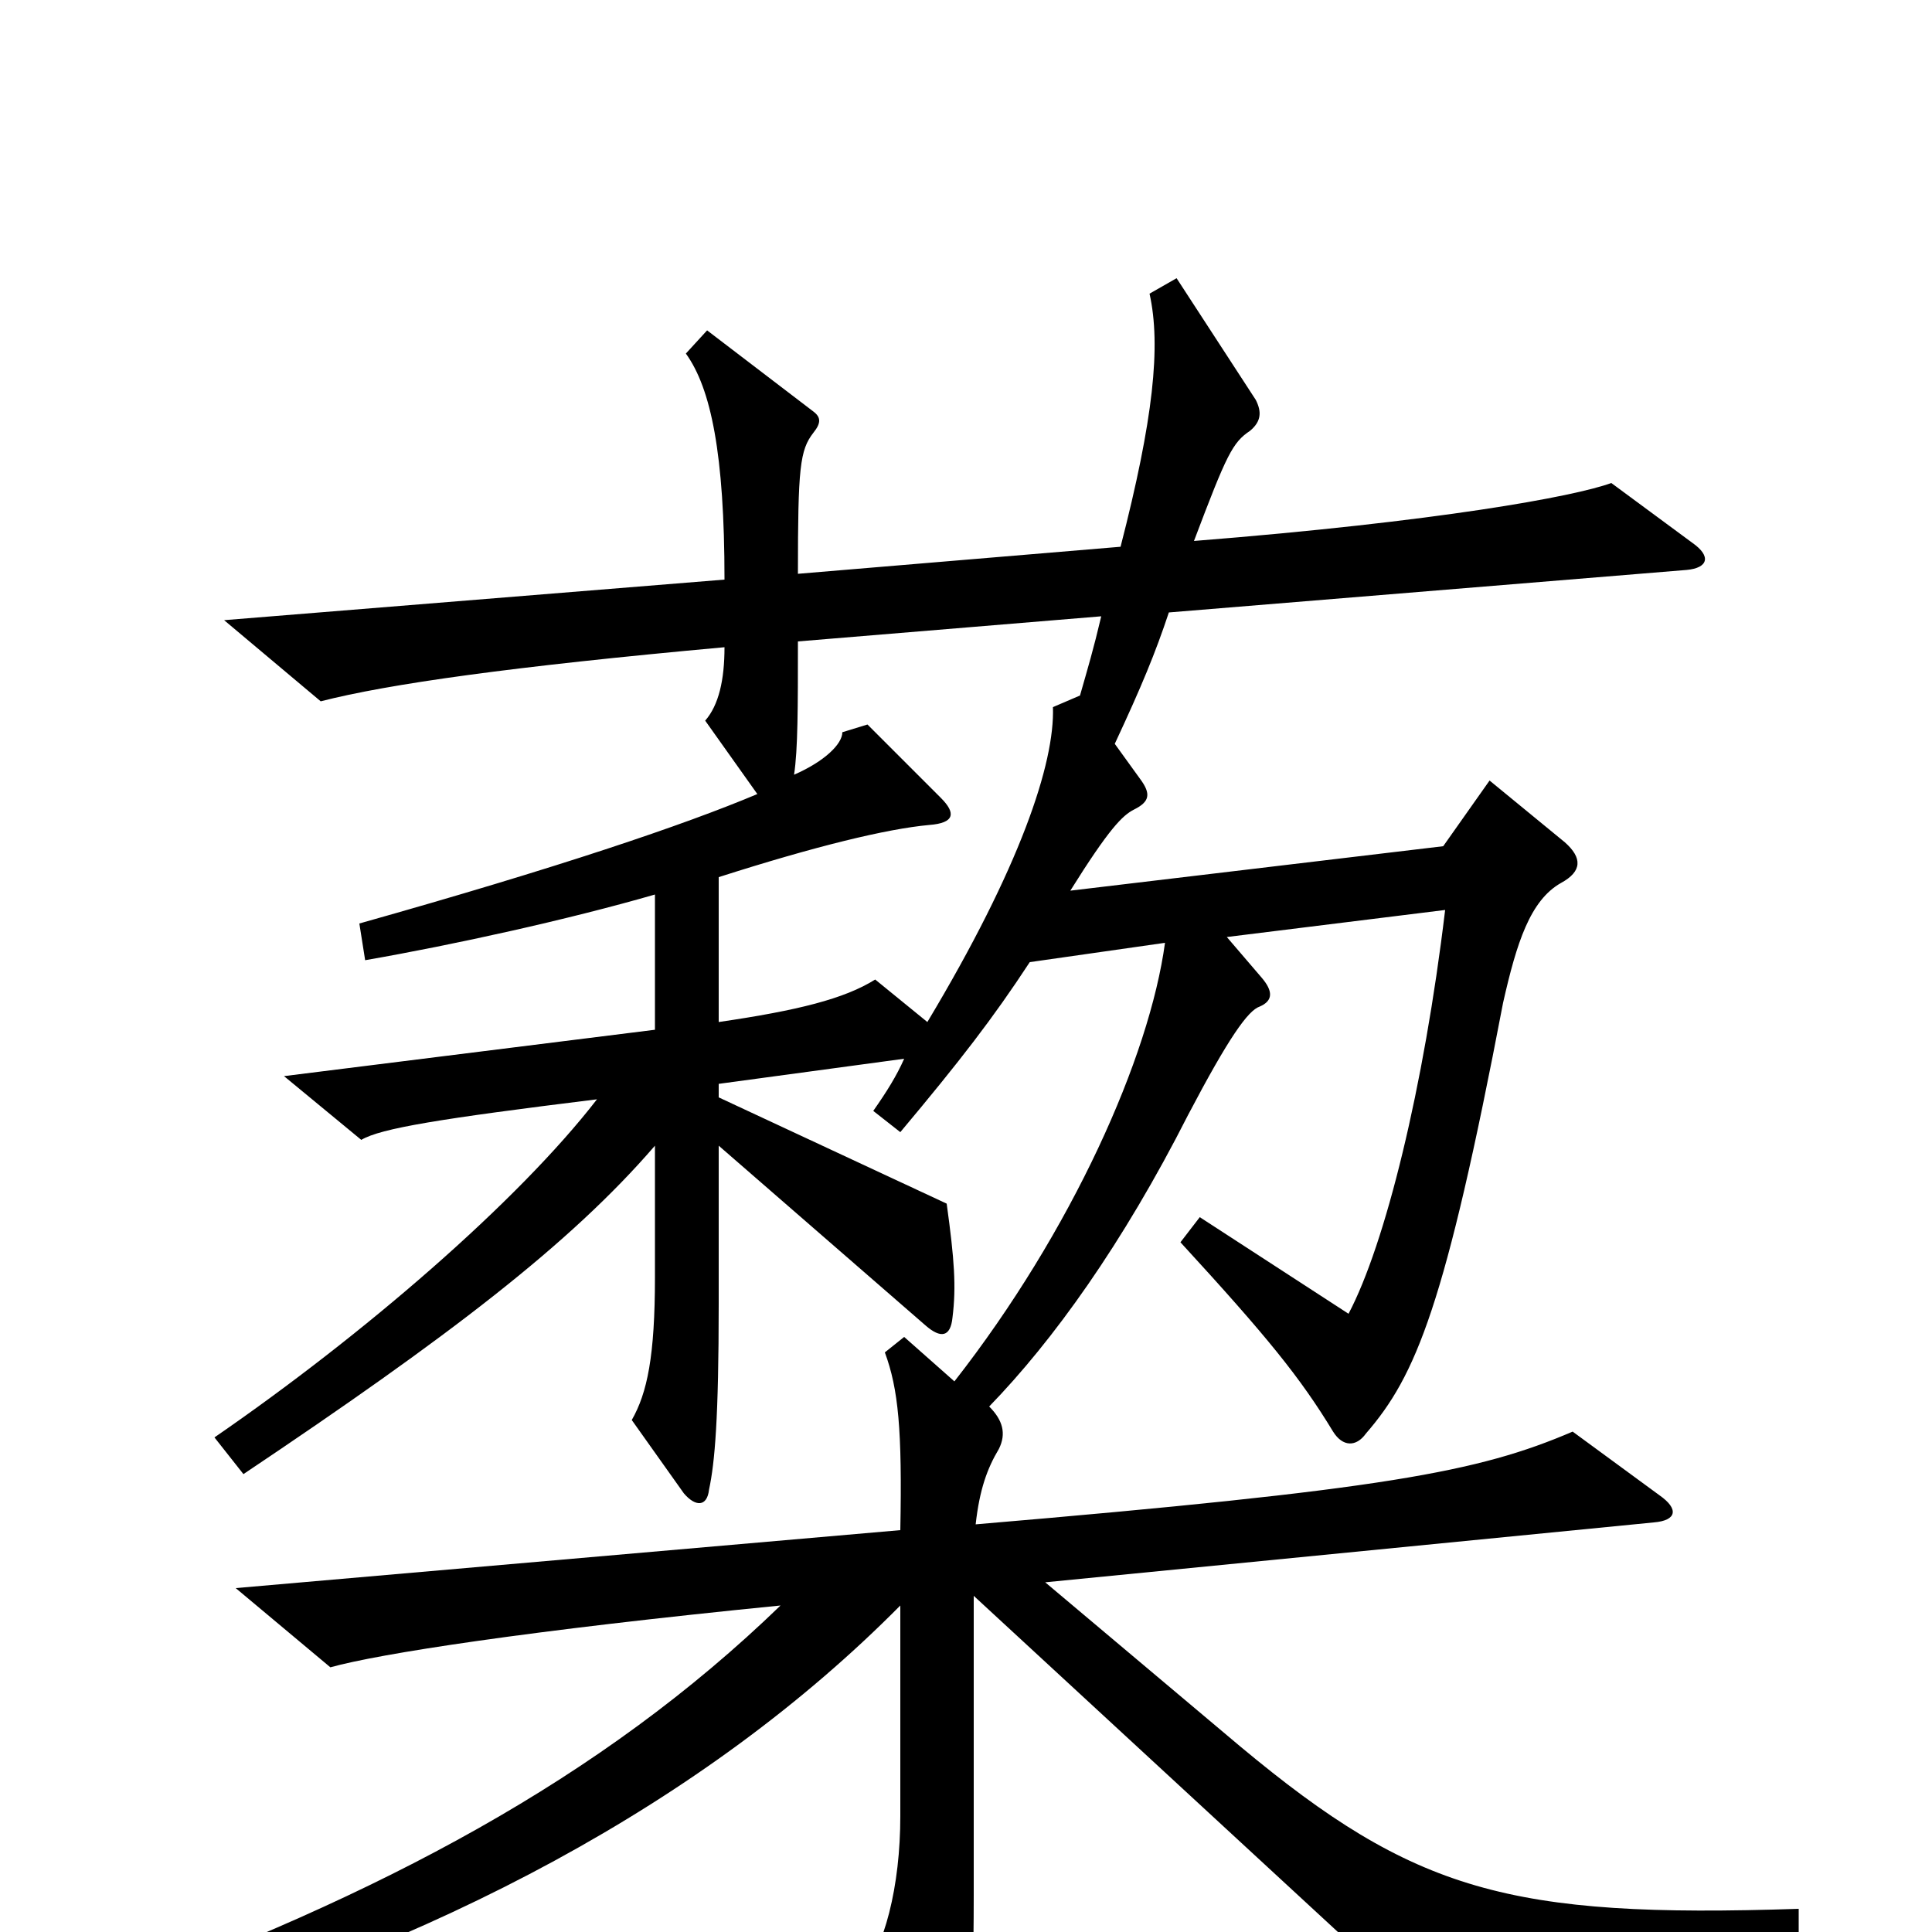 <svg xmlns="http://www.w3.org/2000/svg" viewBox="0 -1000 1000 1000">
	<path fill="#000000" d="M931 9V-12C781 -7 732 -21 642 -96L541 -181L856 -212C868 -213 869 -219 859 -226L814 -259C765 -238 717 -229 505 -211C507 -229 511 -240 517 -250C521 -258 519 -265 512 -272C545 -306 581 -356 615 -423C636 -463 646 -477 652 -479C659 -482 659 -487 653 -494L635 -515L748 -529C737 -437 717 -356 698 -320L621 -370L611 -357C656 -308 673 -287 690 -259C695 -251 702 -251 707 -258C733 -288 748 -324 778 -481C785 -512 792 -534 808 -543C819 -549 819 -556 810 -564L771 -596L747 -562L554 -539C574 -571 581 -578 587 -581C595 -585 596 -589 590 -597L577 -615C591 -645 598 -662 605 -683L873 -705C884 -706 886 -712 876 -719L834 -750C815 -743 744 -730 618 -720C635 -765 638 -771 647 -777C653 -782 653 -787 650 -793L609 -856L595 -848C601 -821 597 -783 580 -717L413 -703C413 -758 414 -767 421 -776C425 -781 425 -784 421 -787L366 -829L355 -817C368 -799 375 -765 375 -700L116 -679L166 -637C201 -646 265 -655 375 -665C375 -648 372 -635 365 -627L392 -589C354 -573 289 -551 186 -522L189 -503C235 -511 294 -524 339 -537V-467L147 -443L187 -410C197 -416 228 -421 309 -431C268 -378 188 -309 111 -256L126 -237C232 -308 295 -356 339 -407V-339C339 -298 335 -279 327 -265L354 -227C360 -220 366 -220 367 -229C370 -243 372 -266 372 -325V-407L479 -314C487 -307 492 -308 493 -318C495 -334 494 -348 490 -377L372 -432V-439L468 -452C464 -443 459 -435 452 -425L466 -414C497 -451 514 -473 533 -502L603 -512C595 -453 555 -363 494 -285L468 -308L458 -300C465 -281 467 -260 466 -208L122 -178L171 -137C196 -144 273 -156 404 -169C311 -79 197 -19 52 34L60 54C225 7 365 -67 466 -169V-60C466 -24 458 9 444 25L480 97C486 109 491 110 495 97C501 79 504 45 504 -19V-174L725 30ZM570 -681C566 -664 563 -654 559 -640L545 -634C546 -605 528 -551 480 -471L453 -493C437 -483 413 -477 372 -471V-546C422 -562 459 -571 481 -573C494 -574 495 -579 487 -587L449 -625L436 -621C436 -615 427 -606 411 -599C413 -612 413 -634 413 -668Z"/>
</svg>